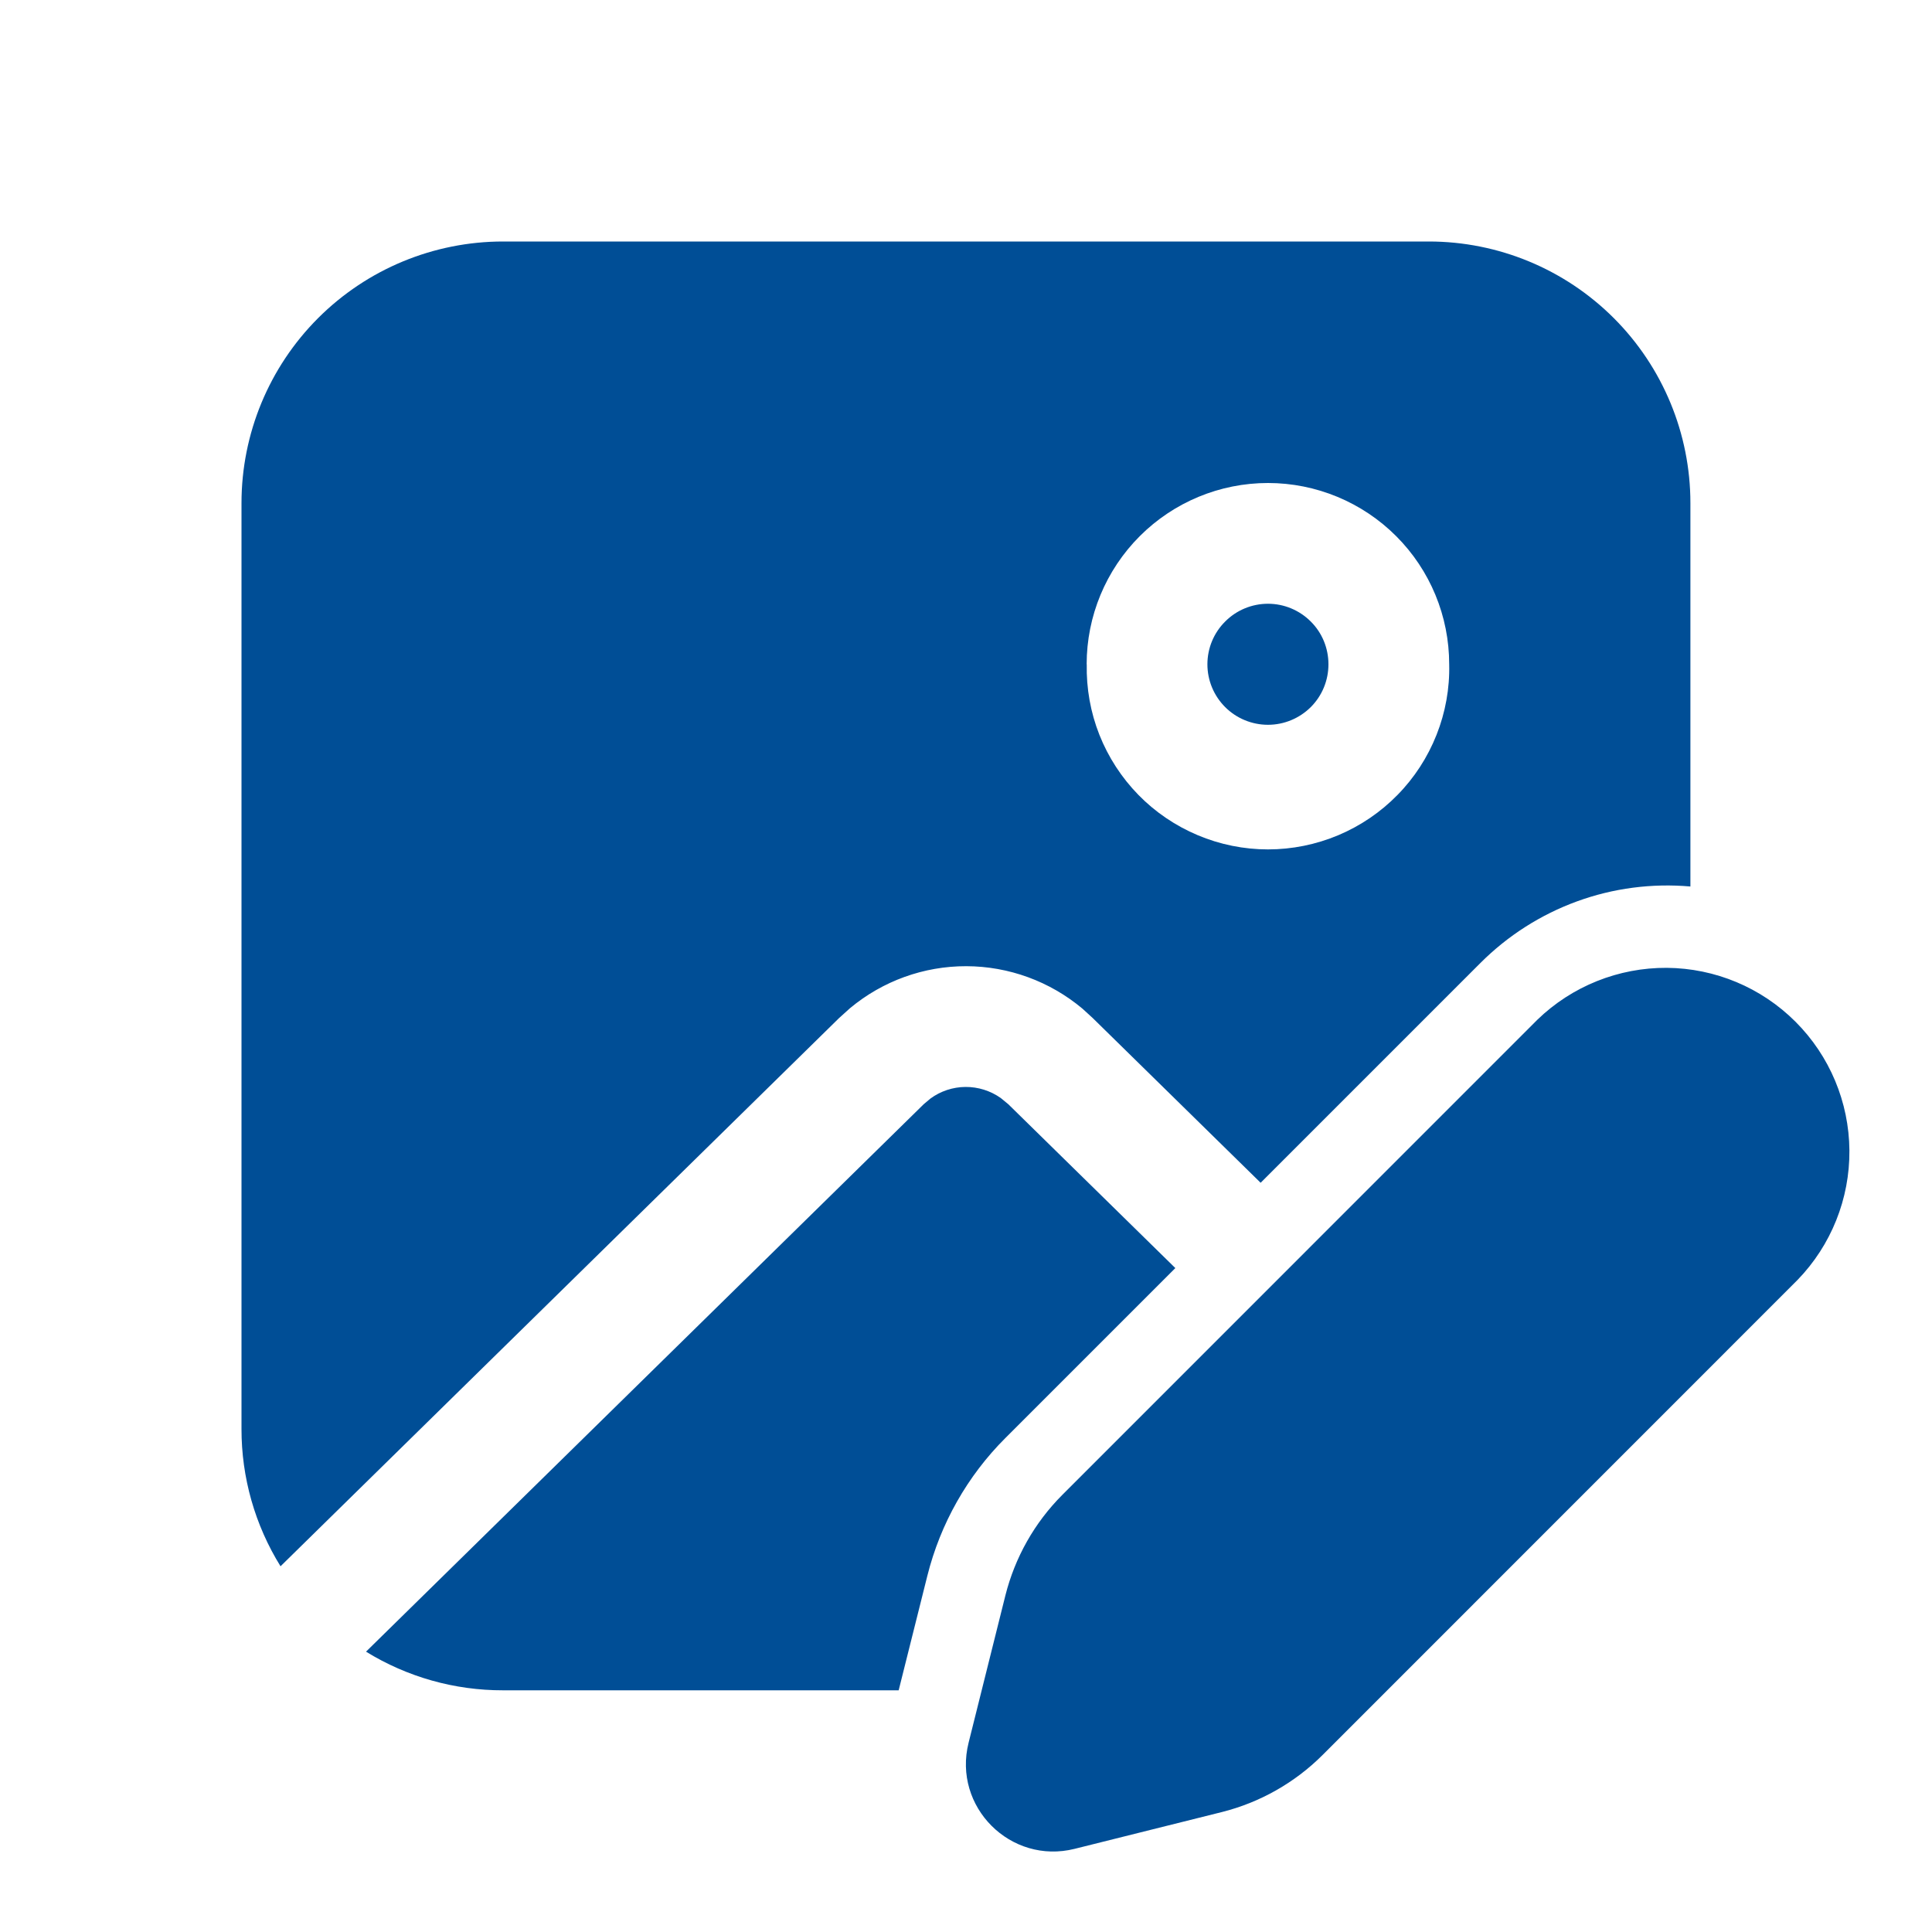 <svg width="20" height="20" viewBox="0 0 20 20" fill="none" xmlns="http://www.w3.org/2000/svg">
<path d="M9.632 11.372L9.562 11.431L3.789 17.098C4.216 17.361 4.707 17.499 5.208 17.498H9.303L9.6 16.312C9.735 15.773 10.014 15.279 10.408 14.886L12.167 13.127L10.438 11.431L10.359 11.366C10.252 11.291 10.125 11.251 9.994 11.252C9.864 11.253 9.737 11.295 9.632 11.372ZM13.752 6.877C13.752 6.71 13.687 6.551 13.569 6.434C13.451 6.316 13.292 6.25 13.126 6.25C12.96 6.25 12.8 6.316 12.683 6.434C12.565 6.551 12.499 6.71 12.499 6.877C12.499 7.043 12.565 7.202 12.683 7.32C12.8 7.437 12.96 7.503 13.126 7.503C13.292 7.503 13.451 7.437 13.569 7.32C13.687 7.202 13.752 7.043 13.752 6.877ZM13.05 12.244L11.312 10.539L11.206 10.442C10.869 10.159 10.443 10.003 10.003 10.002C9.563 10.001 9.137 10.155 8.799 10.437L8.686 10.539L2.904 16.214C2.639 15.787 2.499 15.294 2.5 14.792V5.208C2.5 4.49 2.785 3.801 3.293 3.293C3.801 2.785 4.49 2.5 5.208 2.5H14.791C15.509 2.5 16.198 2.785 16.706 3.293C17.214 3.801 17.499 4.49 17.499 5.208V9.177C17.101 9.142 16.7 9.194 16.325 9.331C15.949 9.468 15.608 9.686 15.326 9.968L13.05 12.244ZM11.25 6.877C11.245 7.126 11.289 7.375 11.381 7.607C11.473 7.839 11.611 8.051 11.785 8.229C11.96 8.408 12.169 8.549 12.399 8.646C12.629 8.743 12.877 8.793 13.126 8.793C13.376 8.793 13.623 8.743 13.854 8.646C14.084 8.549 14.292 8.408 14.467 8.229C14.642 8.051 14.779 7.839 14.871 7.607C14.963 7.375 15.008 7.126 15.002 6.877C15.002 6.379 14.805 5.902 14.453 5.55C14.101 5.198 13.624 5 13.126 5C12.628 5 12.151 5.198 11.799 5.55C11.447 5.902 11.249 6.379 11.249 6.877M15.914 10.557L10.997 15.475C10.71 15.762 10.507 16.122 10.408 16.515L10.027 18.04C9.86 18.704 10.462 19.305 11.125 19.139L12.65 18.758C13.043 18.659 13.403 18.455 13.69 18.169L18.608 13.25C18.956 12.891 19.149 12.409 19.145 11.909C19.141 11.409 18.941 10.931 18.587 10.577C18.233 10.223 17.755 10.023 17.255 10.019C16.755 10.016 16.273 10.209 15.914 10.557Z" fill="#004E96"/>
</svg>

